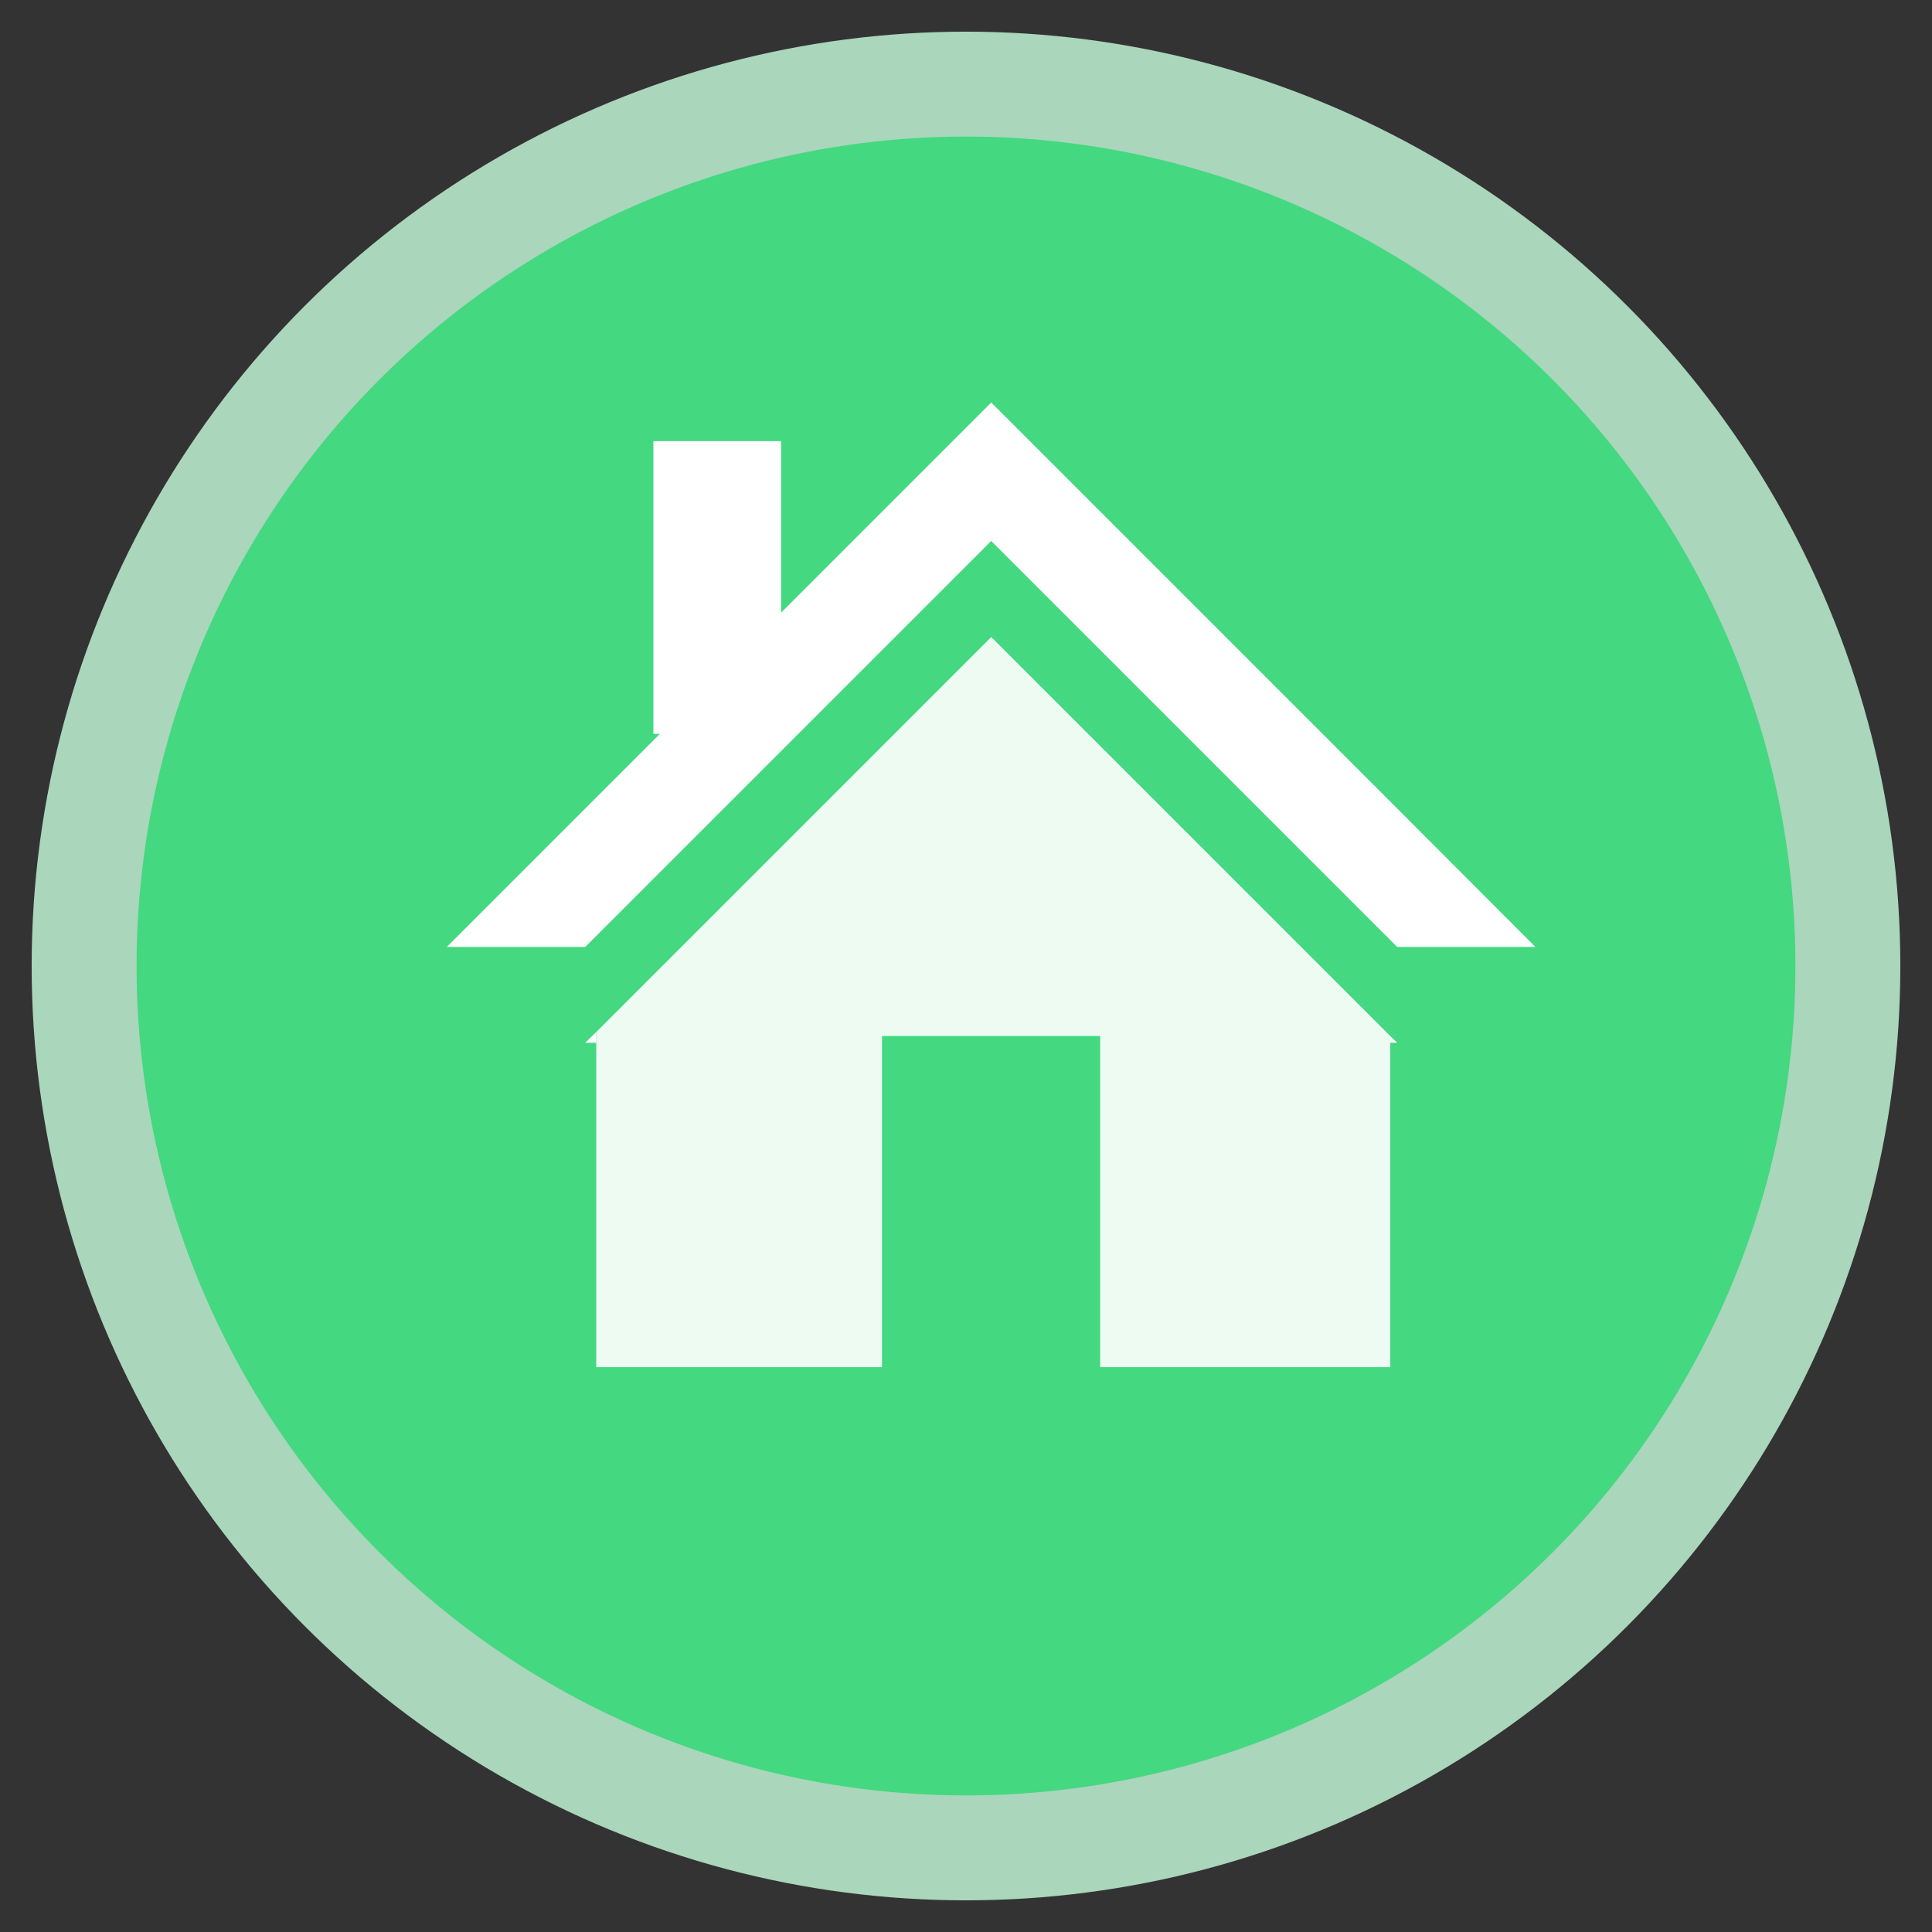 <?xml version="1.0" encoding="utf-8"?>
<!-- Generator: Adobe Illustrator 24.1.0, SVG Export Plug-In . SVG Version: 6.00 Build 0)  -->
<svg version="1.1" xmlns="http://www.w3.org/2000/svg" xmlns:xlink="http://www.w3.org/1999/xlink" x="0px" y="0px"
	 viewBox="0 0 72 72" style="enable-background:new 0 0 72 72;" xml:space="preserve">
<rect x="0" y="0" width="72" height="72" fill="#333333" stroke="none"/>
<style type="text/css">
	.st0{fill:#AAD6BB;}
	.st1{fill:#44D880;}
	.st2{display:none;}
	.st3{display:inline;fill:#FFFFFF;}
	.st4{display:inline;fill:#44D880;}
	.st5{display:inline;}
	.st6{fill:#FFFFFF;}
	.st7{opacity:0.9;fill:#FFFFFF;}
</style>
<g id="disc">
	<circle class="st0" cx="36" cy="36" r="34.82"/>
	<circle class="st1" cx="36" cy="36" r="30.91"/>
</g>
<g id="bus" class="st2">
	<path class="st3" d="M50.52,52.05H21.48c-1.49,0-2.7-1.21-2.7-2.7V17.18c0-1.49,1.21-2.7,2.7-2.7h29.04c1.49,0,2.7,1.21,2.7,2.7
		v32.16C53.22,50.84,52.01,52.05,50.52,52.05z"/>
	<path class="st4" d="M48.22,37.18H23.78c-0.42,0-0.76-0.34-0.76-0.76V23.07c0-0.42,0.34-0.76,0.76-0.76h24.44
		c0.42,0,0.76,0.34,0.76,0.76v13.35C48.98,36.84,48.64,37.18,48.22,37.18z"/>
	<path class="st4" d="M48.22,21.1H23.78c-0.42,0-0.76-0.34-0.76-0.76v-1.22c0-0.42,0.34-0.76,0.76-0.76h24.44
		c0.42,0,0.76,0.34,0.76,0.76v1.22C48.98,20.76,48.64,21.1,48.22,21.1z"/>
	<circle class="st4" cx="25.63" cy="42.69" r="2.56"/>
	<circle class="st4" cx="46.84" cy="42.69" r="2.56"/>
	<path class="st3" d="M25.69,57.16h-2.67c-0.46,0-0.84-0.38-0.84-0.84v-6.44c0-0.46,0.38-0.84,0.84-0.84h2.67
		c0.46,0,0.84,0.38,0.84,0.84v6.44C26.53,56.79,26.16,57.16,25.69,57.16z"/>
	<path class="st3" d="M48.81,57.16h-2.67c-0.46,0-0.84-0.38-0.84-0.84v-6.44c0-0.46,0.38-0.84,0.84-0.84h2.67
		c0.46,0,0.84,0.38,0.84,0.84v6.44C49.65,56.79,49.27,57.16,48.81,57.16z"/>
	<path class="st4" d="M48.22,49.1H23.78c-0.42,0-0.76-0.34-0.76-0.76v-0.31c0-0.42,0.34-0.76,0.76-0.76h24.44
		c0.42,0,0.76,0.34,0.76,0.76v0.31C48.98,48.76,48.64,49.1,48.22,49.1z"/>
</g>
<g id="pedestrian" class="st2">
	<g class="st5">
		<path class="st6" d="M23.42,35.66l1.61-7.24c0,0,0.24-2.2,2.83-3.72c3.75-2.17,4.53-2.5,4.53-2.5s2.65-1.76,4.77-0.51
			c2.11,1.25,2.11,3.4,1.58,6.05s-1.19,7-1.19,7s-0.95,3.63,2.11,5.75c3.07,2.11,3.69,2.8,4.2,6.28c0.51,3.48,1.25,9.32,1.25,9.32
			s0.27,2.03-0.86,2.86c-1.13,0.83-2.74,0.69-3.48,0.12c-0.74-0.57-1.1-1.28-1.43-3.87c-0.33-2.59-0.74-5.99-0.74-5.99
			s-0.18-2.38-2.86-4.5c-2.68-2.11-4.47-3.78-4.47-3.78s-2.49-1.45-1.7-5.21c0.82-3.91,1.22-5.96,1.22-5.96s0.2-3.06-1.22-0.21
			c-0.63,3.22-0.77,4.26-0.77,4.26l-0.6,2.53c0,0-0.48,2.14-2.44,2.08C23.77,38.37,23.18,37,23.42,35.66z"/>
		<path class="st6" d="M38.97,32.52l4.65,3.53c0,0,1.91,1.87,3.65-0.12c1.75-1.99-0.24-3.18-1.47-4.13
			c-1.23-0.95-5.92-4.53-5.92-4.53L38.97,32.52z"/>
		<path class="st6" d="M29.95,41.35l4.71,3.99l-3.4,10.36c0,0-0.54,3.51-3.45,3.22s-2.5-2.56-2.14-3.87
			C26.02,53.74,29.95,41.35,29.95,41.35z"/>
		<circle class="st6" cx="37.14" cy="15.17" r="4.53"/>
	</g>
</g>
<g id="bike" class="st2">
	<g class="st5">
		<path class="st6" d="M21.17,48.12c-5.24,0-9.5-4.26-9.5-9.5c0-5.24,4.26-9.5,9.5-9.5s9.5,4.26,9.5,9.5
			C30.67,43.86,26.41,48.12,21.17,48.12z M21.17,30.78c-4.32,0-7.84,3.52-7.84,7.84s3.52,7.84,7.84,7.84s7.84-3.52,7.84-7.84
			S25.5,30.78,21.17,30.78z"/>
	</g>
	<g class="st5">
		<path class="st6" d="M51.6,48.12c-5.24,0-9.5-4.26-9.5-9.5c0-5.24,4.26-9.5,9.5-9.5s9.5,4.26,9.5,9.5
			C61.1,43.86,56.84,48.12,51.6,48.12z M51.6,30.78c-4.32,0-7.84,3.52-7.84,7.84s3.52,7.84,7.84,7.84s7.84-3.52,7.84-7.84
			S55.92,30.78,51.6,30.78z"/>
	</g>
	<g class="st5">
		<path class="st6" d="M34.51,42.07c-1.79,0-3.25-1.46-3.25-3.25c0-1.79,1.46-3.25,3.25-3.25s3.25,1.46,3.25,3.25
			C37.76,40.61,36.3,42.07,34.51,42.07z M34.51,37.23c-0.88,0-1.59,0.71-1.59,1.59c0,0.88,0.71,1.59,1.59,1.59s1.59-0.71,1.59-1.59
			C36.1,37.94,35.38,37.23,34.51,37.23z"/>
	</g>
	<g class="st5">
		<path class="st6" d="M51.49,39.61c-0.33,0-0.64-0.2-0.77-0.53l-4.9-12.53c-0.09-0.24-0.32-0.4-0.58-0.4l-15.77-0.04c0,0,0,0,0,0
			c-0.22,0-0.42,0.12-0.54,0.3l-7.53,12.36c-0.24,0.39-0.75,0.52-1.14,0.28c-0.39-0.24-0.52-0.75-0.28-1.14l7.53-12.36
			c0.41-0.68,1.16-1.1,1.96-1.1c0,0,0,0,0,0l15.77,0.04c0.95,0,1.78,0.57,2.13,1.45l4.9,12.53c0.17,0.43-0.04,0.91-0.47,1.08
			C51.69,39.59,51.59,39.61,51.49,39.61z"/>
	</g>
	<g class="st5">
		<path class="st6" d="M33.43,37.31c-0.33,0-0.63-0.19-0.77-0.51l-6.38-15.32c-0.18-0.42,0.02-0.91,0.45-1.08
			c0.42-0.18,0.91,0.02,1.08,0.45l6.38,15.32c0.18,0.42-0.02,0.91-0.45,1.08C33.65,37.29,33.54,37.31,33.43,37.31z"/>
	</g>
	<g class="st5">
		<path class="st6" d="M36.65,38.54c-0.19,0-0.39-0.07-0.55-0.21c-0.34-0.3-0.38-0.83-0.08-1.17l9.83-11.17
			c0.3-0.34,0.83-0.38,1.17-0.08c0.34,0.3,0.38,0.83,0.08,1.17l-9.83,11.17C37.11,38.44,36.88,38.54,36.65,38.54z"/>
	</g>
	<g class="st5">
		<path class="st6" d="M32.09,39.65c0,0-0.01,0-0.01,0l-11.41-0.19c-0.46-0.01-0.82-0.39-0.82-0.84c0.01-0.46,0.38-0.82,0.84-0.82
			l11.41,0.19c0.46,0.01,0.82,0.39,0.82,0.84C32.91,39.29,32.54,39.65,32.09,39.65z"/>
	</g>
	<g class="st5">
		<path class="st6" d="M49.7,23.94c-0.11,0-0.18-0.01-0.22-0.02c-0.45-0.08-0.76-0.51-0.68-0.96c0.07-0.43,0.46-0.72,0.88-0.69
			c0.03-0.04,0.17-0.23,0.17-0.84c0-0.94-1.55-1.02-1.68-1.03l-2.86,0.03l0.69,1.89c0.16,0.43-0.06,0.91-0.49,1.06
			c-0.43,0.16-0.91-0.06-1.06-0.49l-1.5-4.1l5.24-0.05l0.01,0c1.15,0.02,3.32,0.6,3.32,2.68c0,0.97-0.25,1.68-0.76,2.11
			C50.36,23.88,49.95,23.94,49.7,23.94z M49.75,22.28c0.01,0,0.01,0,0.02,0C49.76,22.28,49.75,22.28,49.75,22.28z"/>
	</g>
	<g class="st5">
		<path class="st6" d="M26.79,22.15l-2.78-1.17c0,0-0.66-0.88,0.19-1.29c1.3,0,6.73,0,6.73,0s1.2,0.18,0.15,1.01
			C29.62,21.2,26.79,22.15,26.79,22.15z"/>
	</g>
</g>
<g id="house">
	<g>
		<g>
			<polygon class="st6" points="21.81,38.86 22.22,38.86 22.22,38.46 			"/>
			<polygon class="st6" points="51.81,38.61 51.81,38.86 52.07,38.86 			"/>
			<polygon class="st6" points="51.81,29.87 36.94,15 22.22,29.72 16.65,35.29 21.81,35.29 22.22,34.88 36.94,20.16 51.81,35.03 
				52.07,35.29 57.22,35.29 			"/>
		</g>
		<rect x="24.35" y="16.44" class="st6" width="4.76" height="10.91"/>
		<g>
			<polygon class="st7" points="36.94,23.74 22.22,38.46 22.22,38.86 22.22,50.95 32.87,50.95 32.87,38.61 41,38.61 41,50.95 
				51.81,50.95 51.81,38.86 51.81,38.61 			"/>
		</g>
	</g>
</g>
</svg>
